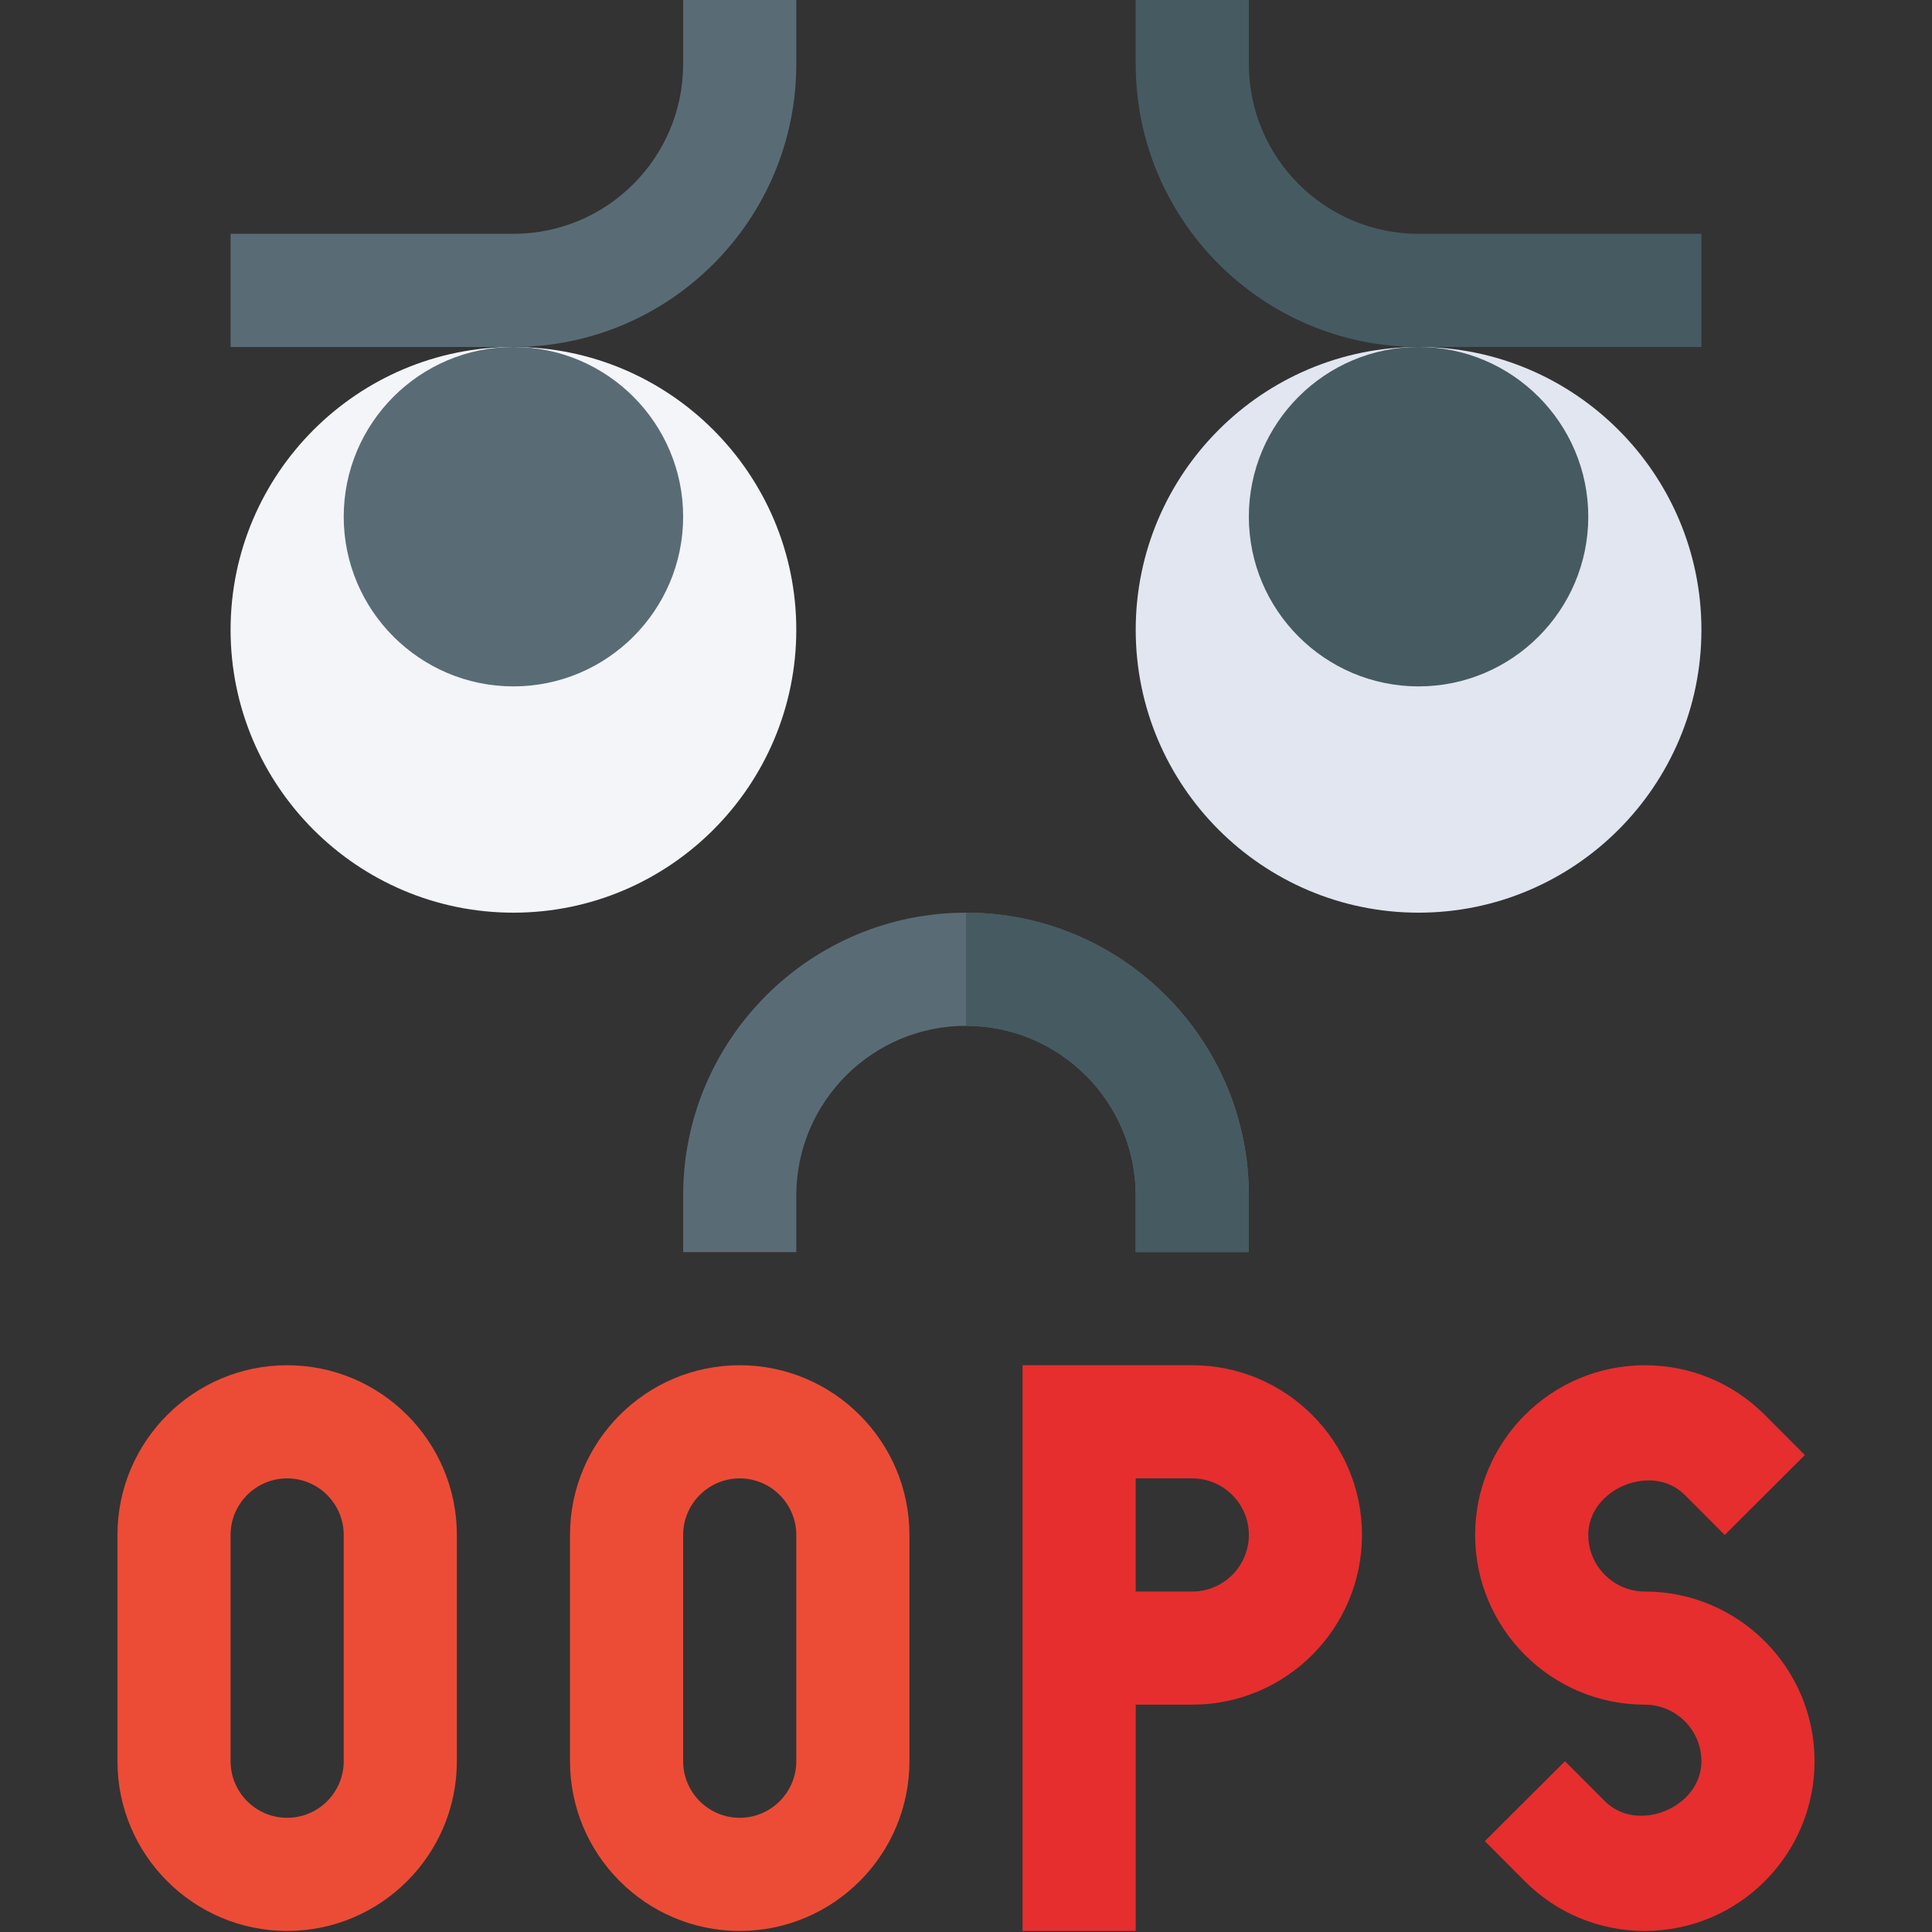 <svg id="Capa_1" enable-background="new 0 0 512.28 512.28" height="512" viewBox="0 0 512.28 512.28" width="512" xmlns="http://www.w3.org/2000/svg"><rect x="0" y="0" width="512.28" height="512.28" fill="#333333" stroke="none"/><g><g><path d="m136.14 242c-41.367 0-75-33.647-75-75s33.633-75 75-75 75 33.647 75 75-33.633 75-75 75z" fill="#f3f5f9"/></g><g><path d="m376.14 242c-41.367 0-75-33.647-75-75s33.633-75 75-75 75 33.647 75 75-33.633 75-75 75z" fill="#e1e6f0"/></g><g id="Oops_2_"><g><path d="m136.14 182c-24.814 0-45-20.186-45-45s20.186-45 45-45 45 20.186 45 45-20.186 45-45 45z" fill="#596c76"/></g><g><path d="m376.14 182c-24.814 0-45-20.186-45-45s20.186-45 45-45 45 20.186 45 45-20.186 45-45 45z" fill="#465a61"/></g><g><path d="m331.14 332h-30v-15c0-24.814-20.186-45-45-45s-45 20.186-45 45v15h-30v-15c0-41.353 33.633-75 75-75s75 33.647 75 75z" fill="#596c76"/></g><g><path d="m76.14 362c-24.814 0-45 20.186-45 45v60c0 24.814 20.186 45 45 45s45-20.186 45-45v-60c0-24.814-20.186-45-45-45zm15 105c0 8.276-6.738 15-15 15s-15-6.724-15-15v-60c0-8.276 6.738-15 15-15s15 6.724 15 15z" fill="#ec4c36"/><path d="m196.14 362c-24.814 0-45 20.186-45 45v60c0 24.814 20.186 45 45 45s45-20.186 45-45v-60c0-24.814-20.186-45-45-45zm15 105c0 8.276-6.738 15-15 15s-15-6.724-15-15v-60c0-8.276 6.738-15 15-15s15 6.724 15 15z" fill="#ec4c36"/><g fill="#e62e2e"><path d="m316.14 362h-45c0 11.515 0 157.508 0 150h30v-60h15c24.814 0 45-20.186 45-45s-20.186-45-45-45zm0 60h-15v-30h15c8.262 0 15 6.724 15 15s-6.738 15-15 15z"/><path d="m436.14 422c-8.262 0-15-6.724-15-15 0-12.29 16.992-19.263 25.576-10.62l10.606 10.62 21.24-21.182-10.576-10.62c-8.496-8.51-19.805-13.198-31.846-13.198-24.814 0-45 20.186-45 45s20.186 45 45 45c8.262 0 15 6.724 15 15 0 12.29-16.963 19.248-25.576 10.62l-10.606-10.62-21.24 21.182 10.576 10.62c8.496 8.511 19.805 13.198 31.846 13.198 24.814 0 45-20.186 45-45s-20.186-45-45-45z"/></g></g><g><path d="m136.14 92h-75v-30h75c24.814 0 45-20.186 45-45v-17h30v17c0 41.353-33.633 75-75 75z" fill="#596c76"/></g><g><path d="m451.14 92h-75c-41.367 0-75-33.647-75-75v-17h30v17c0 24.814 20.186 45 45 45h75z" fill="#465a61"/></g></g><path d="m301.14 317v15h30v-15c0-41.353-33.633-75-75-75v30c24.814 0 45 20.186 45 45z" fill="#465a61"/></g></svg>